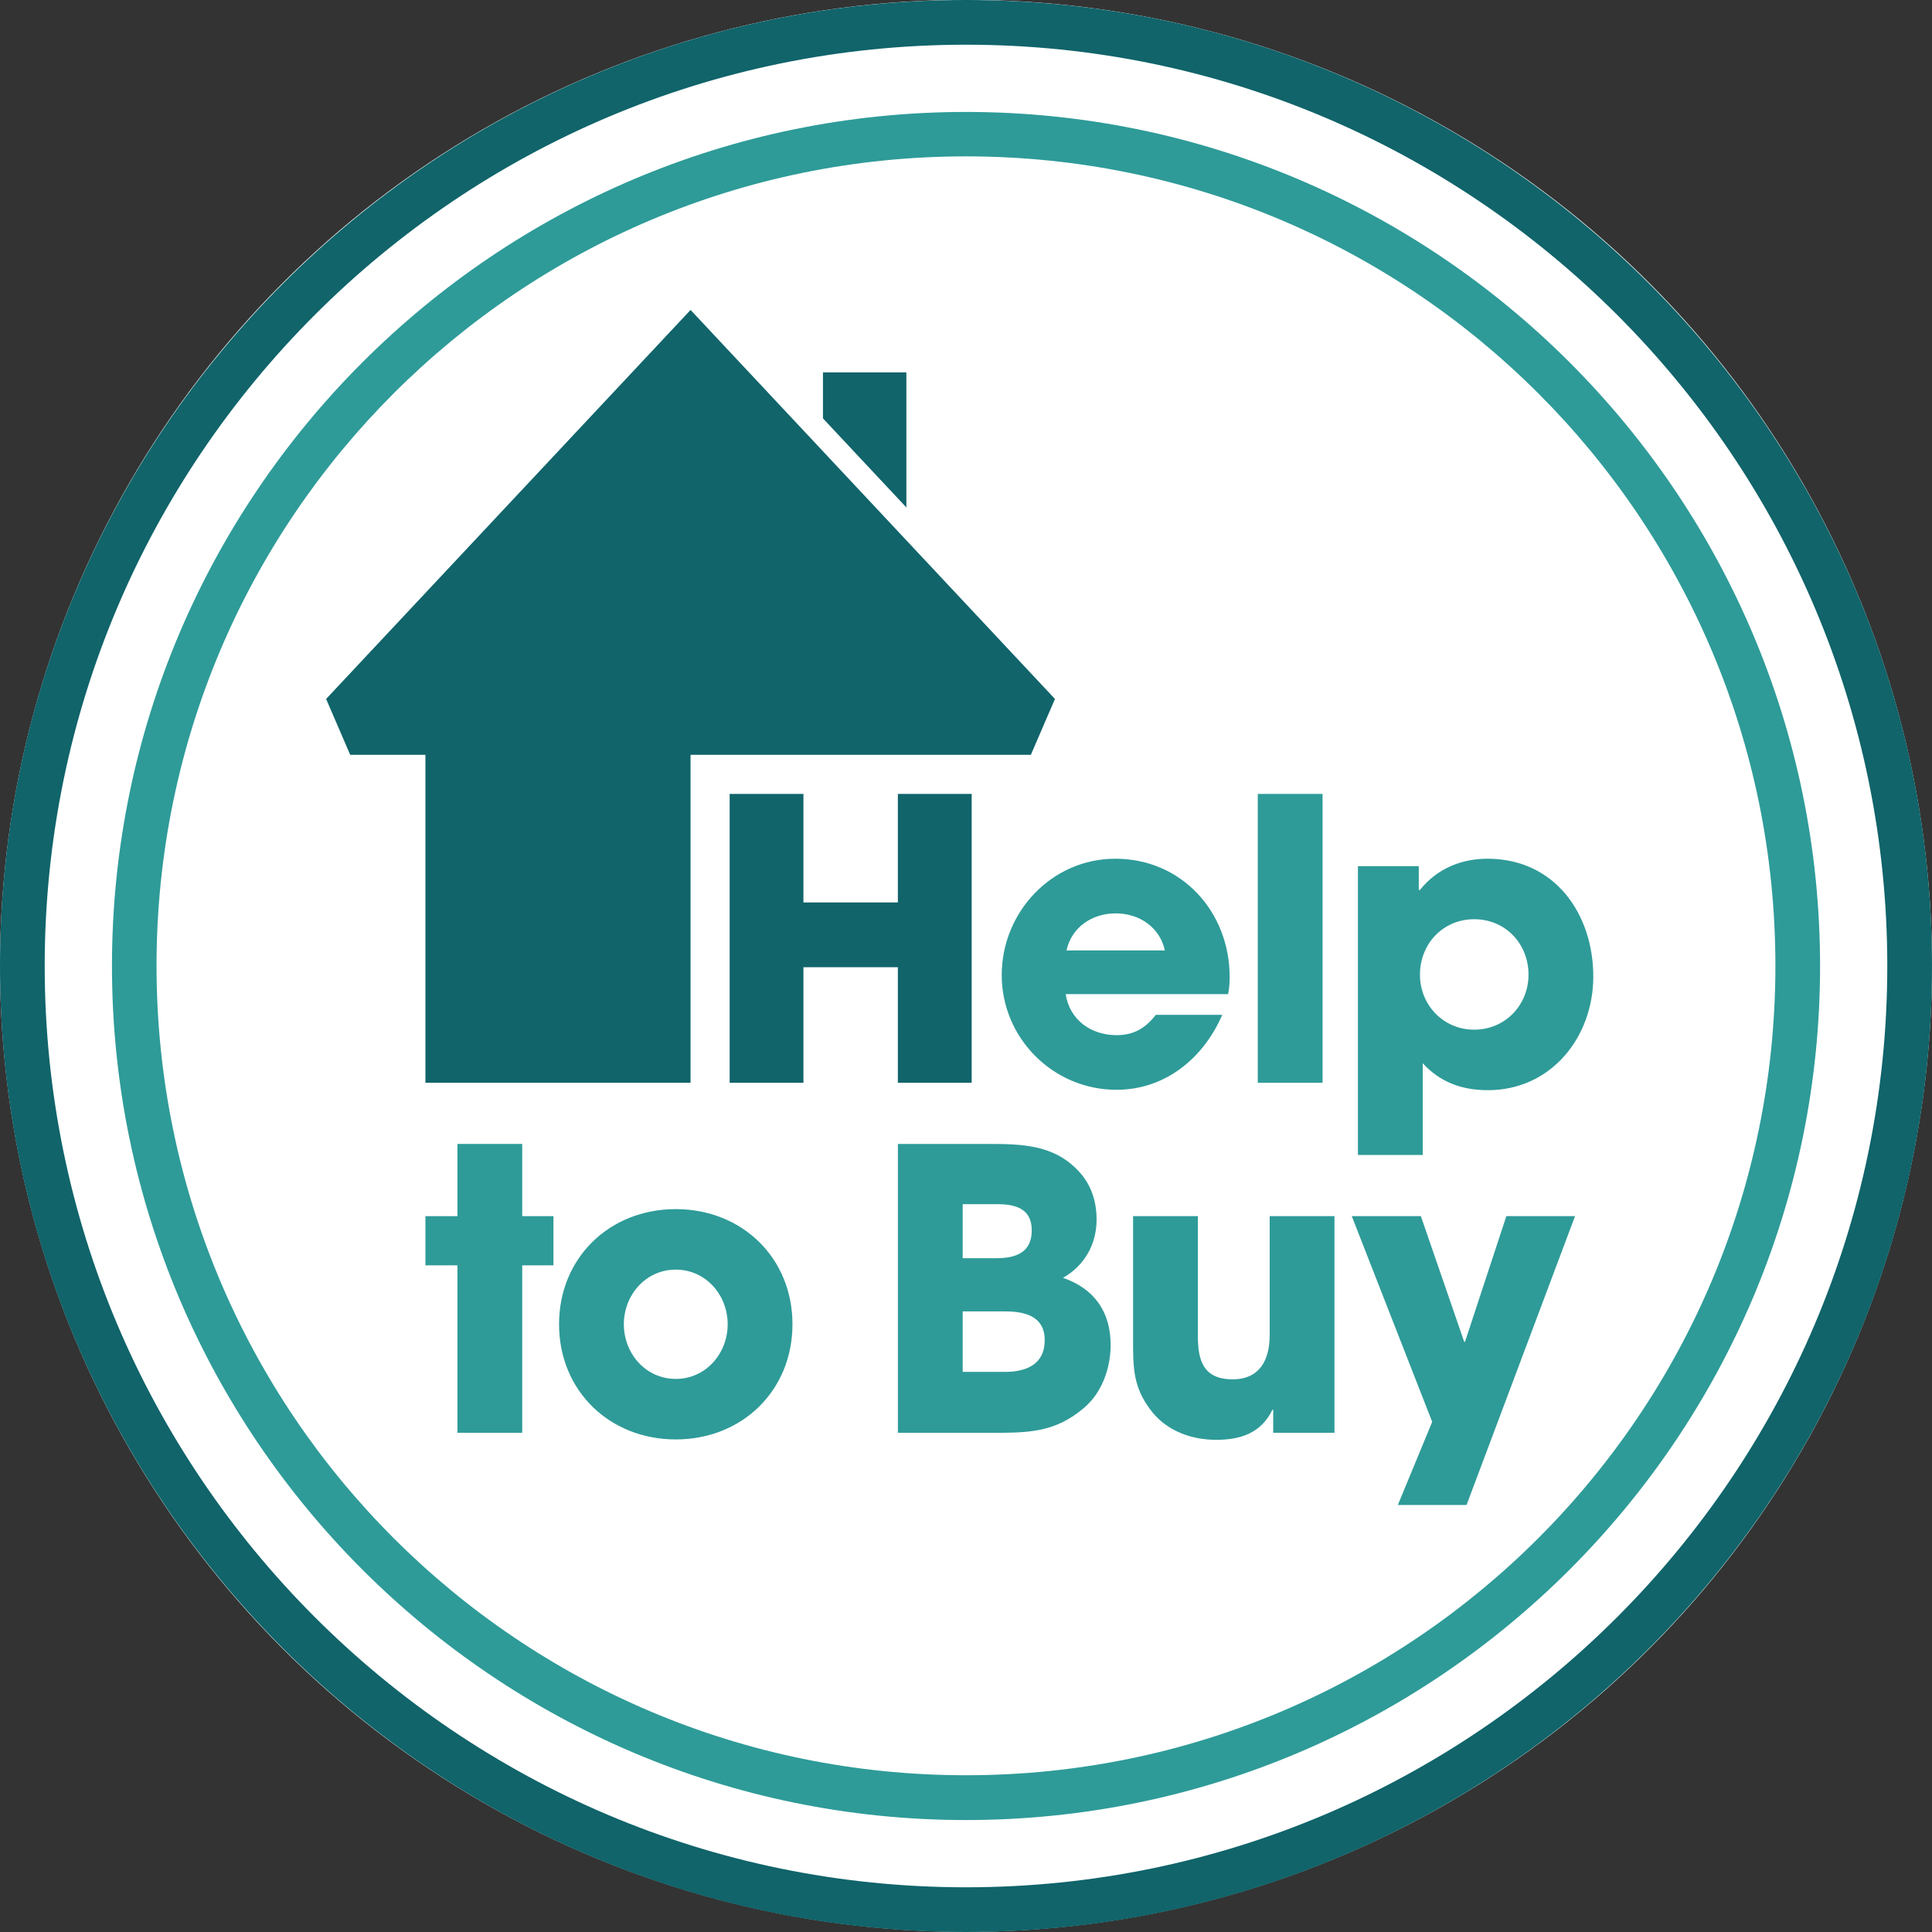 <?xml version="1.0" standalone="no"?><!-- Generator: Gravit.io --><svg xmlns="http://www.w3.org/2000/svg" xmlns:xlink="http://www.w3.org/1999/xlink" style="isolation:isolate" viewBox="0 0 400 400" width="400" height="400"><rect x="0" y="0" width="400" height="400" fill="#333333" stroke="none"/><defs><clipPath id="_clipPath_dGjAWqi7wj6O97urqcBzfQRRZtF884ee"><rect width="400" height="400"/></clipPath></defs><g clip-path="url(#_clipPath_dGjAWqi7wj6O97urqcBzfQRRZtF884ee)"><circle vector-effect="non-scaling-stroke" cx="200" cy="199.966" r="200" fill="rgb(255,255,255)"/><path d=" M 395.373 199.965 C 395.373 307.87 307.905 395.336 200.001 395.336 C 92.097 395.336 4.63 307.87 4.63 199.965 C 4.63 92.062 92.097 4.596 200.001 4.596 C 307.905 4.596 395.373 92.062 395.373 199.965 Z " fill="rgb(255,255,255)"/><path d=" M 200.001 399.998 C 89.721 399.998 0 310.281 0 199.998 C 0 89.717 89.721 0 200.001 0 C 310.282 0 400 89.717 400 199.998 C 400 310.281 310.282 399.998 200.001 399.998 M 200.001 9.256 C 94.823 9.256 9.255 94.823 9.255 199.998 C 9.255 305.177 94.823 390.744 200.001 390.744 C 305.175 390.744 390.742 305.177 390.742 199.998 C 390.742 94.823 305.175 9.256 200.001 9.256" fill="rgb(16,100,106)"/><path d=" M 142.97 156.275 L 142.97 224.175 L 88.078 224.175 L 88.078 156.275 L 72.505 156.275 L 67.518 144.711 L 137.982 69.498 L 142.977 64.17 L 147.964 69.498 L 218.417 144.711 L 213.43 156.275 L 197.532 156.275 L 142.97 156.275 Z  M 187.655 77.099 L 170.387 77.099 L 170.387 86.627 L 187.655 105.062 L 187.655 77.099 Z " fill="rgb(16,100,106)"/><path d=" M 185.894 224.175 L 185.894 200.252 L 166.34 200.252 L 166.34 224.175 L 151.066 224.175 L 151.066 164.373 L 166.34 164.373 L 166.34 186.841 L 185.894 186.841 L 185.894 164.373 L 201.175 164.373 L 201.175 224.175 L 185.894 224.175 Z " fill="rgb(16,100,106)"/><path d=" M 254.261 205.829 L 220.644 205.829 C 221.456 211.161 225.896 214.318 231.154 214.318 C 234.788 214.318 237.132 212.863 239.312 210.111 L 253.055 210.111 C 249.174 219.081 241.254 225.63 231.154 225.63 C 218.063 225.63 207.396 214.964 207.396 201.872 C 207.396 188.858 217.736 177.788 230.91 177.788 C 244.648 177.788 254.589 188.779 254.589 202.277 C 254.589 203.485 254.511 204.618 254.261 205.829 M 230.993 189.103 C 226.142 189.103 221.862 191.931 220.808 196.78 L 241.174 196.78 C 240.118 191.931 235.833 189.103 230.993 189.103 Z " fill="rgb(46,155,152)"/><path d=" M 260.41 164.373 L 273.824 164.373 L 273.824 224.175 L 260.41 224.175 L 260.41 164.373 Z " fill="rgb(46,155,152)"/><path d=" M 308.055 225.711 C 302.719 225.711 298.197 224.093 294.559 220.133 L 294.559 239.124 L 281.146 239.124 L 281.146 179.326 L 293.746 179.326 L 293.746 184.254 L 293.834 184.254 L 293.986 184.254 C 297.464 179.889 302.478 177.788 307.977 177.788 C 321.872 177.788 329.874 189.178 329.874 202.191 C 329.874 214.721 321.147 225.711 308.055 225.711 M 305.224 190.314 C 298.766 190.314 293.986 195.407 293.986 201.789 C 293.986 208.097 298.845 213.184 305.224 213.184 C 311.61 213.184 316.462 208.097 316.462 201.789 C 316.462 195.407 311.692 190.314 305.224 190.314 Z " fill="rgb(46,155,152)"/><path d=" M 108.121 261.975 L 108.121 296.639 L 94.705 296.639 L 94.705 261.975 L 88.078 261.975 L 88.078 251.792 L 94.705 251.792 L 94.705 236.84 L 108.121 236.84 L 108.121 251.792 L 114.586 251.792 L 114.586 261.975 L 108.121 261.975 Z " fill="rgb(46,155,152)"/><path d=" M 139.91 298.018 C 126.175 298.018 115.747 287.914 115.747 274.175 C 115.747 260.437 126.175 250.335 139.91 250.335 C 153.646 250.335 164.072 260.437 164.072 274.175 C 164.072 287.914 153.646 298.018 139.91 298.018 Z  M 139.91 262.863 C 133.685 262.863 129.162 268.116 129.162 274.175 C 129.162 280.237 133.685 285.489 139.91 285.489 C 146.131 285.489 150.657 280.237 150.657 274.175 C 150.657 268.116 146.131 262.863 139.91 262.863 Z " fill="rgb(46,155,152)"/><path d=" M 224.448 291.47 C 218.304 296.723 212.648 296.645 204.892 296.645 L 185.9 296.645 L 185.9 236.84 L 204.323 236.84 C 211.518 236.84 218.304 236.923 223.479 242.658 C 225.984 245.409 227.036 248.8 227.036 252.52 C 227.036 257.606 224.527 262.054 220.08 264.561 C 226.635 266.82 229.946 271.673 229.946 278.457 C 229.946 283.227 228.165 288.32 224.448 291.47 M 206.42 249.311 L 199.315 249.311 L 199.315 260.496 L 206.32 260.496 C 210.307 260.496 213.612 259.329 213.612 254.751 C 213.612 250.18 210.207 249.311 206.42 249.311 M 208.129 271.511 L 199.315 271.511 L 199.315 284.037 L 208.042 284.037 C 212.4 284.037 216.293 282.55 216.293 277.447 C 216.293 272.531 212.215 271.511 208.129 271.511 Z " fill="rgb(46,155,152)"/><path d=" M 263.604 296.639 L 263.604 291.874 L 263.44 291.874 C 261.1 296.723 256.816 298.1 251.807 298.1 C 246.871 298.1 241.868 296.402 238.628 292.44 C 234.994 287.914 234.593 284.197 234.593 278.625 L 234.593 251.792 L 248.005 251.792 L 248.005 276.6 C 248.005 281.692 249.14 285.571 255.201 285.571 C 260.771 285.571 262.871 281.613 262.871 276.443 L 262.871 251.792 L 276.287 251.792 L 276.287 296.639 L 263.604 296.639" fill="rgb(46,155,152)"/><path d=" M 303.634 311.593 L 289.407 311.593 L 296.521 294.382 L 279.871 251.792 L 294.174 251.792 L 303.15 277.815 L 303.309 277.815 L 311.875 251.792 L 326.095 251.792 L 303.634 311.593 Z " fill="rgb(46,155,152)"/><path d=" M 199.999 367.547 C 107.46 367.547 32.41 292.513 32.41 199.946 C 32.41 107.375 107.46 32.375 199.999 32.375 C 292.551 32.375 367.578 107.375 367.578 199.946 C 367.578 292.513 292.551 367.547 199.999 367.547 Z  M 200.001 23.178 C 102.5 23.178 23.181 102.501 23.181 199.998 C 23.181 297.502 102.5 376.82 200.001 376.82 C 297.499 376.82 376.827 297.502 376.827 199.998 C 376.827 102.501 297.499 23.178 200.001 23.178" fill="rgb(46,155,152)"/></g></svg>